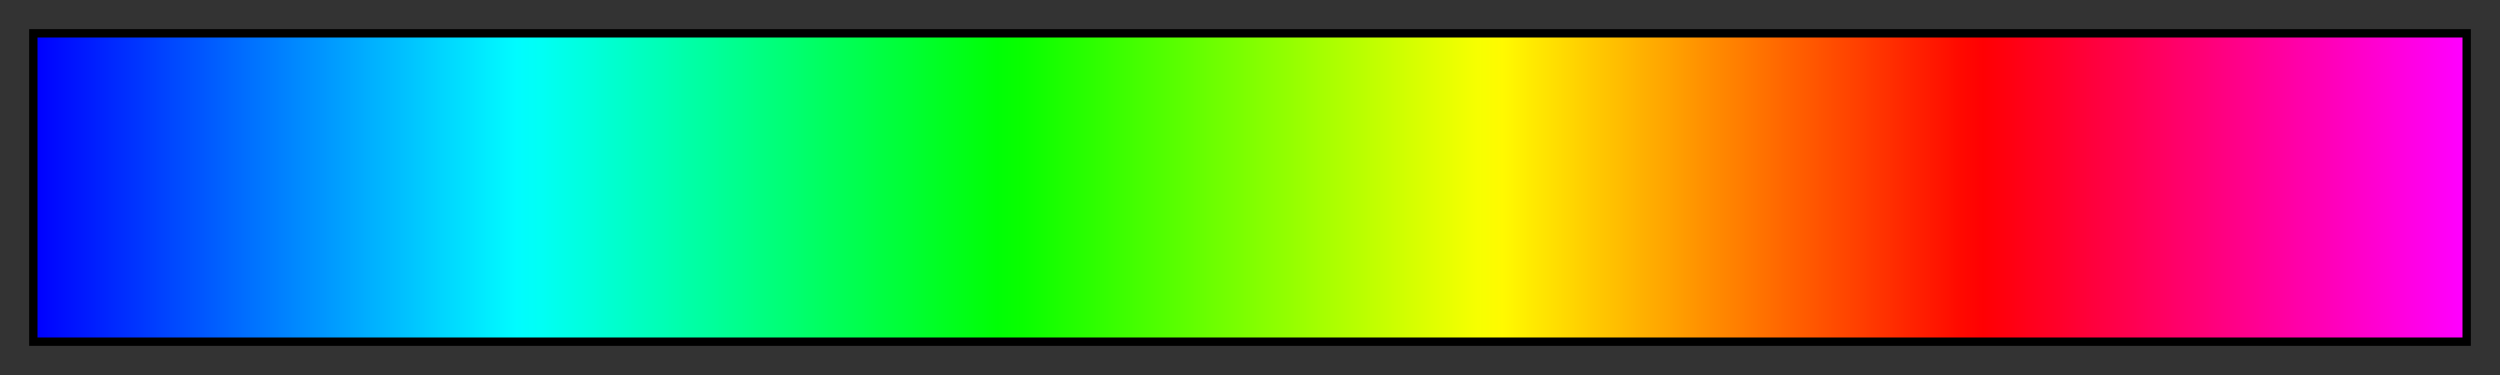 <?xml version="1.0" encoding="UTF-8"?>
<svg xmlns="http://www.w3.org/2000/svg" version="1.1" width="300px" height="45px" viewBox="0 0 300 45">
  <rect x="0" y="0" width="300" height="45" fill="#333333" stroke="none"/>
  <g>
    <defs>
      <linearGradient id="Basic_CW_Blue_Magenta" gradientUnits="objectBoundingBox" spreadMethod="pad" x1="0%" x2="100%" y1="0%" y2="0%">
        <stop offset="0.00%" stop-color="rgb(0,0,255)" stop-opacity="1"/>
        <stop offset="0.99%" stop-color="rgb(0,13,255)" stop-opacity="1"/>
        <stop offset="1.98%" stop-color="rgb(0,25,255)" stop-opacity="1"/>
        <stop offset="2.97%" stop-color="rgb(0,38,255)" stop-opacity="1"/>
        <stop offset="3.96%" stop-color="rgb(0,50,255)" stop-opacity="1"/>
        <stop offset="4.95%" stop-color="rgb(0,63,255)" stop-opacity="1"/>
        <stop offset="5.94%" stop-color="rgb(0,76,255)" stop-opacity="1"/>
        <stop offset="6.93%" stop-color="rgb(0,88,255)" stop-opacity="1"/>
        <stop offset="7.92%" stop-color="rgb(0,101,255)" stop-opacity="1"/>
        <stop offset="8.91%" stop-color="rgb(0,114,255)" stop-opacity="1"/>
        <stop offset="9.90%" stop-color="rgb(0,126,255)" stop-opacity="1"/>
        <stop offset="10.89%" stop-color="rgb(0,139,255)" stop-opacity="1"/>
        <stop offset="11.88%" stop-color="rgb(0,151,255)" stop-opacity="1"/>
        <stop offset="12.87%" stop-color="rgb(0,164,255)" stop-opacity="1"/>
        <stop offset="13.86%" stop-color="rgb(0,177,255)" stop-opacity="1"/>
        <stop offset="14.85%" stop-color="rgb(0,189,255)" stop-opacity="1"/>
        <stop offset="15.84%" stop-color="rgb(0,202,255)" stop-opacity="1"/>
        <stop offset="16.83%" stop-color="rgb(0,215,255)" stop-opacity="1"/>
        <stop offset="17.82%" stop-color="rgb(0,227,255)" stop-opacity="1"/>
        <stop offset="18.81%" stop-color="rgb(0,240,255)" stop-opacity="1"/>
        <stop offset="19.80%" stop-color="rgb(0,252,255)" stop-opacity="1"/>
        <stop offset="20.79%" stop-color="rgb(0,255,245)" stop-opacity="1"/>
        <stop offset="21.78%" stop-color="rgb(0,255,232)" stop-opacity="1"/>
        <stop offset="22.77%" stop-color="rgb(0,255,220)" stop-opacity="1"/>
        <stop offset="23.76%" stop-color="rgb(0,255,207)" stop-opacity="1"/>
        <stop offset="24.75%" stop-color="rgb(0,255,194)" stop-opacity="1"/>
        <stop offset="25.74%" stop-color="rgb(0,255,182)" stop-opacity="1"/>
        <stop offset="26.73%" stop-color="rgb(0,255,169)" stop-opacity="1"/>
        <stop offset="27.72%" stop-color="rgb(0,255,157)" stop-opacity="1"/>
        <stop offset="28.71%" stop-color="rgb(0,255,144)" stop-opacity="1"/>
        <stop offset="29.70%" stop-color="rgb(0,255,131)" stop-opacity="1"/>
        <stop offset="30.69%" stop-color="rgb(0,255,119)" stop-opacity="1"/>
        <stop offset="31.68%" stop-color="rgb(0,255,106)" stop-opacity="1"/>
        <stop offset="32.67%" stop-color="rgb(0,255,93)" stop-opacity="1"/>
        <stop offset="33.66%" stop-color="rgb(0,255,81)" stop-opacity="1"/>
        <stop offset="34.65%" stop-color="rgb(0,255,68)" stop-opacity="1"/>
        <stop offset="35.64%" stop-color="rgb(0,255,56)" stop-opacity="1"/>
        <stop offset="36.63%" stop-color="rgb(0,255,43)" stop-opacity="1"/>
        <stop offset="37.62%" stop-color="rgb(0,255,30)" stop-opacity="1"/>
        <stop offset="38.61%" stop-color="rgb(0,255,18)" stop-opacity="1"/>
        <stop offset="39.60%" stop-color="rgb(0,255,5)" stop-opacity="1"/>
        <stop offset="40.59%" stop-color="rgb(8,255,0)" stop-opacity="1"/>
        <stop offset="41.58%" stop-color="rgb(20,255,0)" stop-opacity="1"/>
        <stop offset="42.57%" stop-color="rgb(33,255,0)" stop-opacity="1"/>
        <stop offset="43.56%" stop-color="rgb(45,255,0)" stop-opacity="1"/>
        <stop offset="44.55%" stop-color="rgb(58,255,0)" stop-opacity="1"/>
        <stop offset="45.54%" stop-color="rgb(71,255,0)" stop-opacity="1"/>
        <stop offset="46.53%" stop-color="rgb(83,255,0)" stop-opacity="1"/>
        <stop offset="47.52%" stop-color="rgb(96,255,0)" stop-opacity="1"/>
        <stop offset="48.51%" stop-color="rgb(109,255,0)" stop-opacity="1"/>
        <stop offset="49.50%" stop-color="rgb(121,255,0)" stop-opacity="1"/>
        <stop offset="50.50%" stop-color="rgb(134,255,0)" stop-opacity="1"/>
        <stop offset="51.49%" stop-color="rgb(146,255,0)" stop-opacity="1"/>
        <stop offset="52.48%" stop-color="rgb(159,255,0)" stop-opacity="1"/>
        <stop offset="53.47%" stop-color="rgb(172,255,0)" stop-opacity="1"/>
        <stop offset="54.46%" stop-color="rgb(184,255,0)" stop-opacity="1"/>
        <stop offset="55.45%" stop-color="rgb(197,255,0)" stop-opacity="1"/>
        <stop offset="56.44%" stop-color="rgb(210,255,0)" stop-opacity="1"/>
        <stop offset="57.43%" stop-color="rgb(222,255,0)" stop-opacity="1"/>
        <stop offset="58.42%" stop-color="rgb(235,255,0)" stop-opacity="1"/>
        <stop offset="59.41%" stop-color="rgb(247,255,0)" stop-opacity="1"/>
        <stop offset="60.40%" stop-color="rgb(255,250,0)" stop-opacity="1"/>
        <stop offset="61.39%" stop-color="rgb(255,237,0)" stop-opacity="1"/>
        <stop offset="62.38%" stop-color="rgb(255,225,0)" stop-opacity="1"/>
        <stop offset="63.37%" stop-color="rgb(255,212,0)" stop-opacity="1"/>
        <stop offset="64.36%" stop-color="rgb(255,199,0)" stop-opacity="1"/>
        <stop offset="65.35%" stop-color="rgb(255,187,0)" stop-opacity="1"/>
        <stop offset="66.34%" stop-color="rgb(255,174,0)" stop-opacity="1"/>
        <stop offset="67.33%" stop-color="rgb(255,162,0)" stop-opacity="1"/>
        <stop offset="68.32%" stop-color="rgb(255,149,0)" stop-opacity="1"/>
        <stop offset="69.31%" stop-color="rgb(255,136,0)" stop-opacity="1"/>
        <stop offset="70.30%" stop-color="rgb(255,124,0)" stop-opacity="1"/>
        <stop offset="71.29%" stop-color="rgb(255,111,0)" stop-opacity="1"/>
        <stop offset="72.28%" stop-color="rgb(255,98,0)" stop-opacity="1"/>
        <stop offset="73.27%" stop-color="rgb(255,86,0)" stop-opacity="1"/>
        <stop offset="74.26%" stop-color="rgb(255,73,0)" stop-opacity="1"/>
        <stop offset="75.25%" stop-color="rgb(255,61,0)" stop-opacity="1"/>
        <stop offset="76.24%" stop-color="rgb(255,48,0)" stop-opacity="1"/>
        <stop offset="77.23%" stop-color="rgb(255,35,0)" stop-opacity="1"/>
        <stop offset="78.22%" stop-color="rgb(255,23,0)" stop-opacity="1"/>
        <stop offset="79.21%" stop-color="rgb(255,10,0)" stop-opacity="1"/>
        <stop offset="80.20%" stop-color="rgb(255,0,3)" stop-opacity="1"/>
        <stop offset="81.19%" stop-color="rgb(255,0,15)" stop-opacity="1"/>
        <stop offset="82.18%" stop-color="rgb(255,0,28)" stop-opacity="1"/>
        <stop offset="83.17%" stop-color="rgb(255,0,40)" stop-opacity="1"/>
        <stop offset="84.16%" stop-color="rgb(255,0,53)" stop-opacity="1"/>
        <stop offset="85.15%" stop-color="rgb(255,0,66)" stop-opacity="1"/>
        <stop offset="86.14%" stop-color="rgb(255,0,78)" stop-opacity="1"/>
        <stop offset="87.13%" stop-color="rgb(255,0,91)" stop-opacity="1"/>
        <stop offset="88.12%" stop-color="rgb(255,0,104)" stop-opacity="1"/>
        <stop offset="89.11%" stop-color="rgb(255,0,116)" stop-opacity="1"/>
        <stop offset="90.10%" stop-color="rgb(255,0,129)" stop-opacity="1"/>
        <stop offset="91.09%" stop-color="rgb(255,0,141)" stop-opacity="1"/>
        <stop offset="92.08%" stop-color="rgb(255,0,154)" stop-opacity="1"/>
        <stop offset="93.07%" stop-color="rgb(255,0,167)" stop-opacity="1"/>
        <stop offset="94.06%" stop-color="rgb(255,0,179)" stop-opacity="1"/>
        <stop offset="95.05%" stop-color="rgb(255,0,192)" stop-opacity="1"/>
        <stop offset="96.04%" stop-color="rgb(255,0,205)" stop-opacity="1"/>
        <stop offset="97.03%" stop-color="rgb(255,0,217)" stop-opacity="1"/>
        <stop offset="98.02%" stop-color="rgb(255,0,230)" stop-opacity="1"/>
        <stop offset="99.01%" stop-color="rgb(255,0,242)" stop-opacity="1"/>
        <stop offset="100.00%" stop-color="rgb(255,0,255)" stop-opacity="1"/>
      </linearGradient>
    </defs>
    <rect fill="url(#Basic_CW_Blue_Magenta)" x="4" y="4" width="292" height="37" stroke="black" stroke-width="1"/>
  </g>
</svg>

